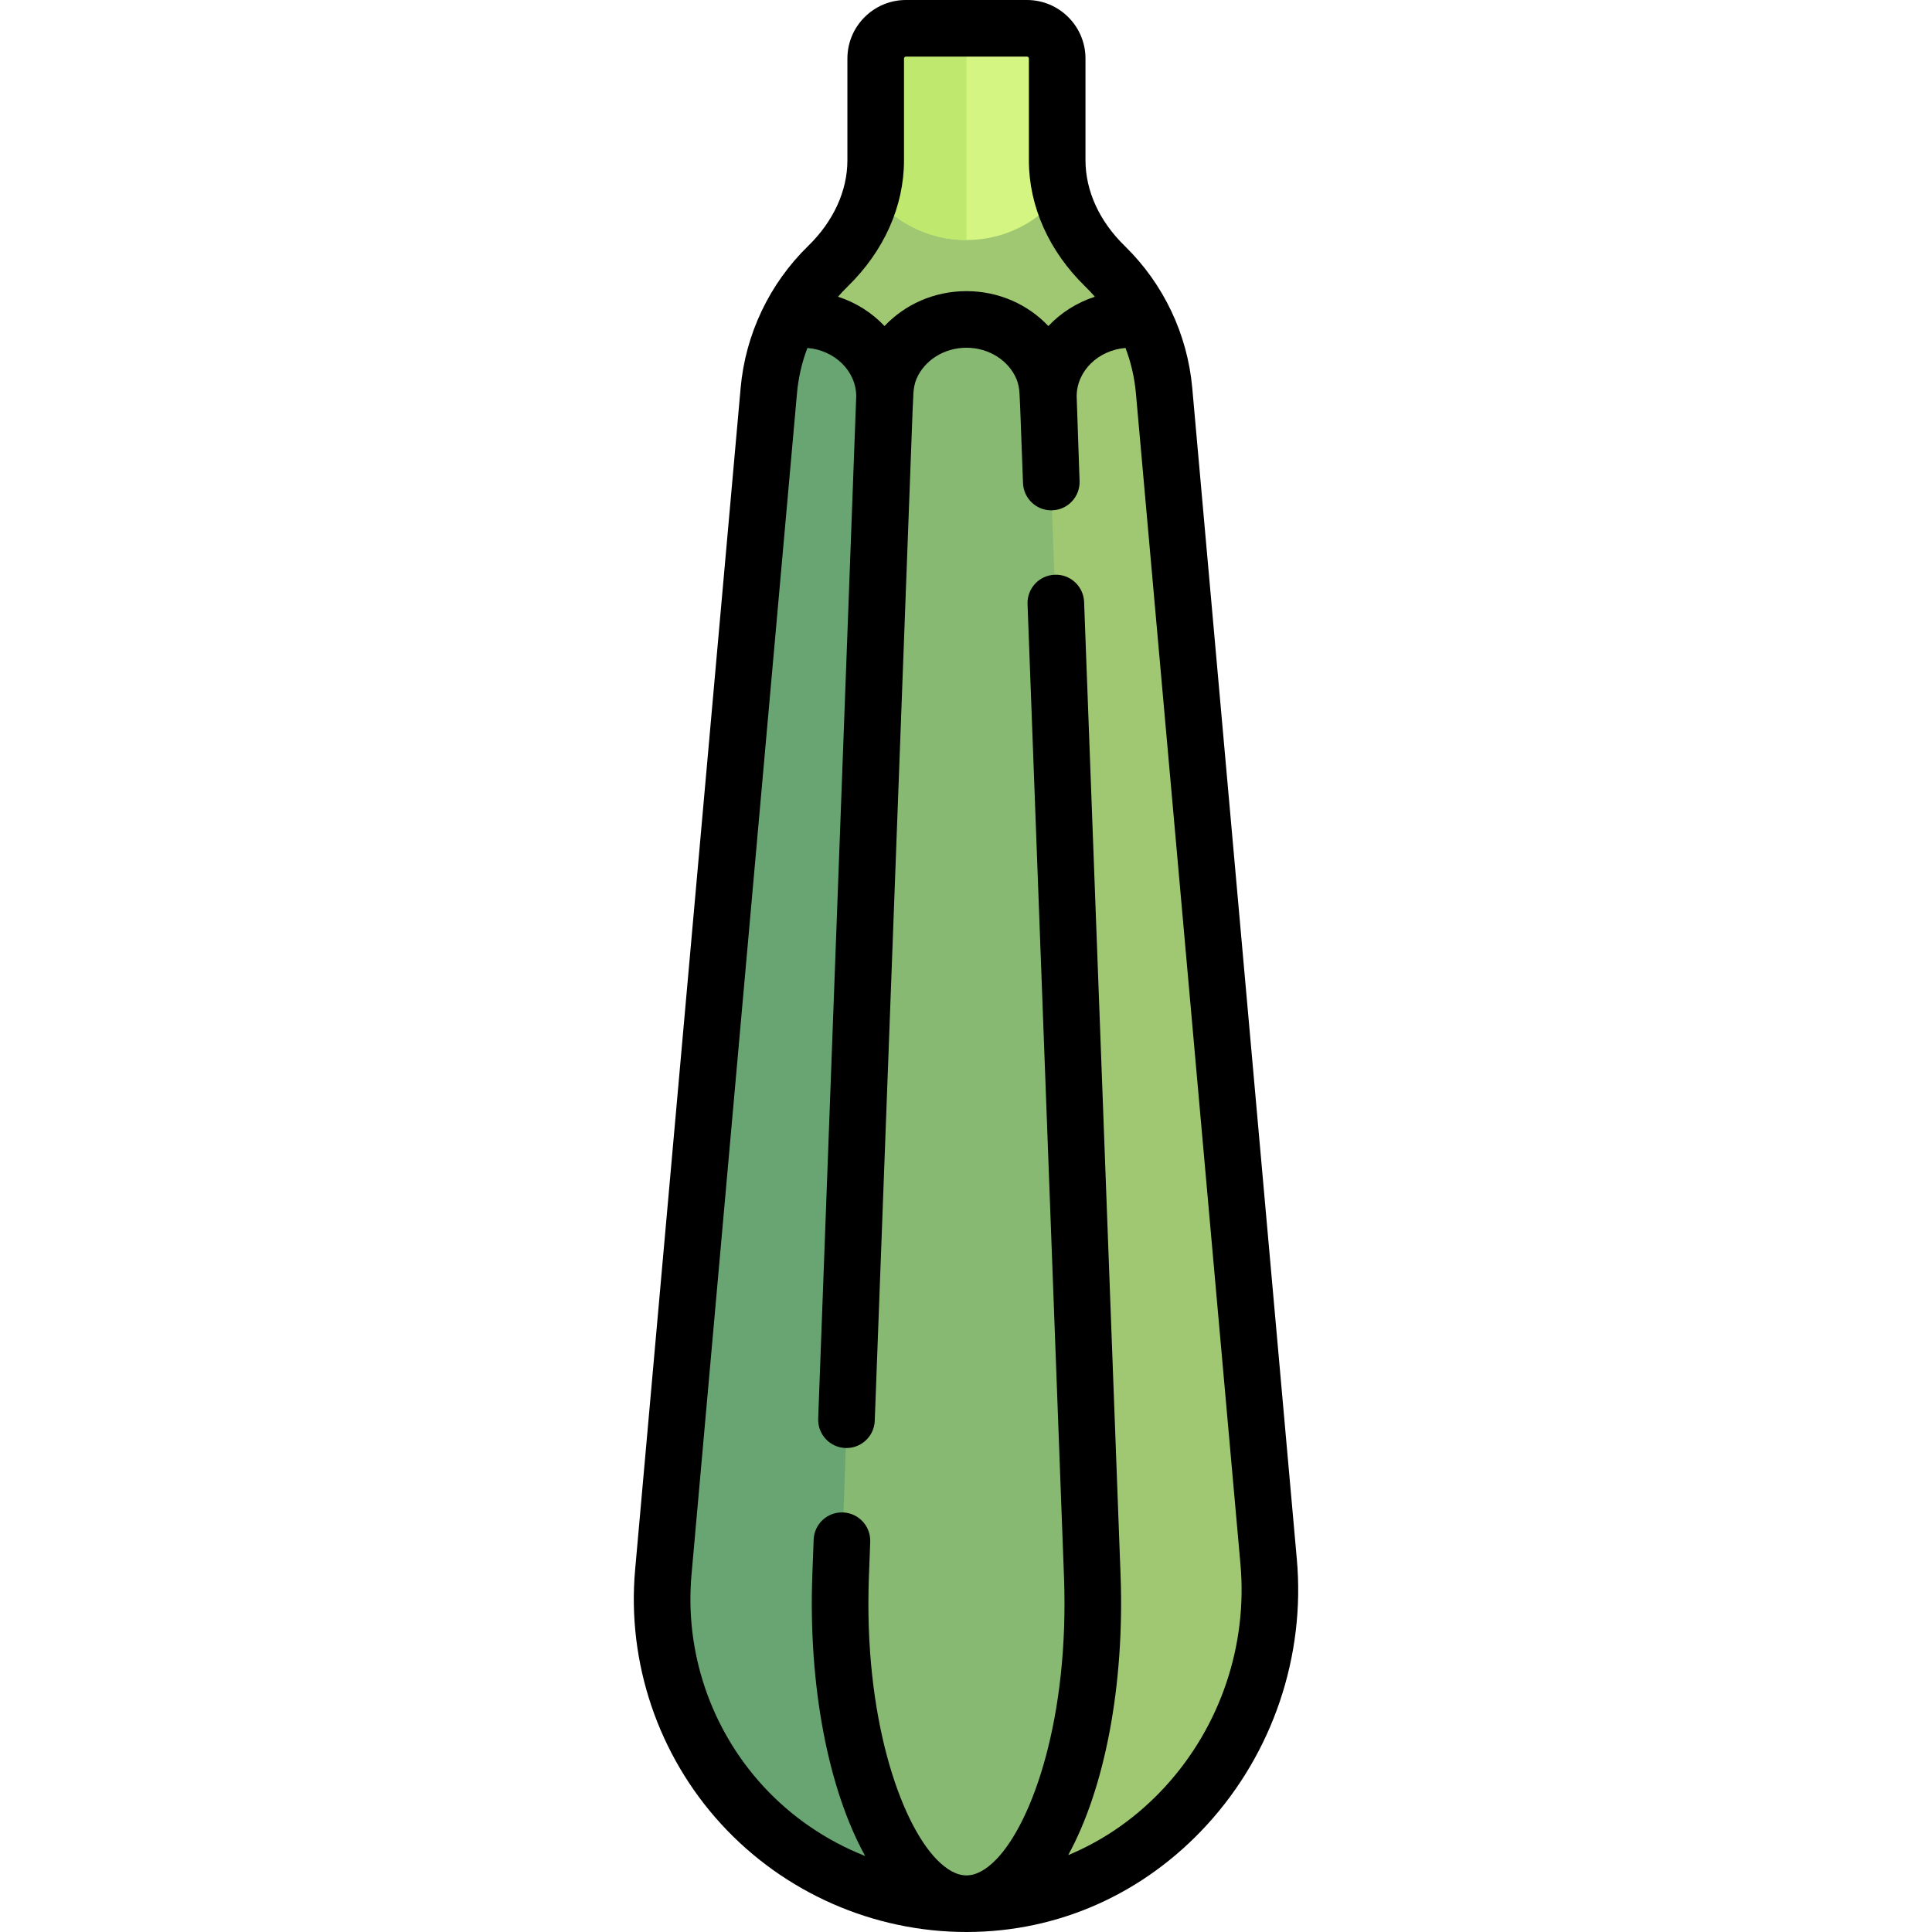 <?xml version="1.0" encoding="iso-8859-1"?>
<!-- Generator: Adobe Illustrator 19.0.0, SVG Export Plug-In . SVG Version: 6.00 Build 0)  -->
<svg version="1.1" id="Capa_1" xmlns="http://www.w3.org/2000/svg" xmlns:xlink="http://www.w3.org/1999/xlink" x="0px" y="0px"
	 viewBox="0 0 512 512" style="enable-background:new 0 0 512 512;" xml:space="preserve">
<g>
	<path style="fill:#A0C873;" d="M309.225,111.71l-0.733-8.207c-1.157-12.961-6.955-24.468-15.665-32.954
		c-7.69-7.494-12.661-17.327-12.661-28.064V15.516c0-4.427-3.589-8.016-8.016-8.016h-32.065c-4.427,0-8.016,3.589-8.016,8.016
		v26.968c0,10.737-4.97,20.571-12.661,28.064c-8.709,8.486-14.508,19.993-15.665,32.954l-0.733,8.207L309.225,111.71L309.225,111.71
		z"/>
	<path style="fill:#A0C873;" d="M256.118,504.497c0.021,0,0.04,0.003,0.061,0.003c47.756-0.035,84.271-43.072,80.024-90.638
		l-27.711-310.359c-0.613-6.86-2.596-13.267-5.552-19.081c-13.968,0.533-25.112,9.523-25.112,20.628l-21.71,22.692V504.497z"/>
</g>
<path style="fill:#69A573;" d="M255.877,504.497c-0.021,0-0.04,0.003-0.061,0.003c-47.756-0.035-84.271-43.072-80.024-90.638
	l27.711-310.359c0.613-6.86,2.596-13.267,5.552-19.081c13.968,0.533,25.112,9.523,25.112,20.628l21.71,22.692L255.877,504.497
	L255.877,504.497z"/>
<path style="fill:#87B973;" d="M277.628,103.503c-0.013-0.362-0.063-0.693-0.079-1.052c-1.373-10.023-10.389-17.795-21.431-17.795
	c-11.981,0-21.693,9.118-21.707,20.37l-11.465,311.647c-1.737,47.208,13.594,87.863,33.127,87.828
	c19.677-0.035,34.724-43.072,32.974-90.638L277.628,103.503z"/>
<path style="fill:#D4F582;" d="M256.118,63.613c10.274,0,19.316-4.92,25.184-12.435c-0.718-2.811-1.136-5.712-1.136-8.694V15.516
	c0-4.427-3.589-8.016-8.016-8.016h-32.065c-4.427,0-8.016,3.589-8.016,8.016v26.968c0,2.982-0.418,5.882-1.136,8.694
	C236.802,58.693,245.844,63.613,256.118,63.613z"/>
<path style="fill:#BEE86E;" d="M256.118,7.5h-16.032c-4.427,0-8.016,3.589-8.016,8.016v26.968c0,2.982-0.418,5.882-1.136,8.694
	c5.868,7.516,14.91,12.435,25.184,12.435V7.5z"/>
<path d="M343.673,413.195l-27.711-310.358c-1.274-14.279-7.632-27.654-17.901-37.66c-6.703-6.531-10.395-14.59-10.395-22.693V15.516
	C287.666,6.96,280.706,0,272.15,0h-32.065c-8.556,0-15.516,6.96-15.516,15.516v26.968c0,8.103-3.691,16.162-10.395,22.693
	c-10.269,10.006-16.626,23.38-17.901,37.659l-27.962,313.169c-2.196,24.595,6.106,49.148,22.779,67.362
	C207.75,501.566,231.448,512,256.12,512c0.021,0,0.043,0,0.064,0c24.336-0.018,46.972-10.129,63.736-28.471
	C337.308,464.506,345.965,438.87,343.673,413.195z M224.642,75.92c9.625-9.378,14.927-21.253,14.927-33.436V15.516
	c0-0.285,0.231-0.516,0.516-0.516h32.065c0.285,0,0.516,0.231,0.516,0.516v26.968c0,12.183,5.301,24.058,14.927,33.436
	c0.894,0.871,1.744,1.78,2.558,2.716c-4.782,1.554-9.013,4.258-12.323,7.77c-5.351-5.677-13.102-9.251-21.71-9.251
	c-8.608,0-16.359,3.575-21.71,9.251c-3.311-3.512-7.541-6.216-12.323-7.77C222.898,77.7,223.748,76.791,224.642,75.92z
	 M308.848,473.41c-7.394,8.09-16.162,14.225-25.766,18.218c9.683-17.661,14.974-44.989,13.877-74.287l-9.66-257.817
	c-0.155-4.14-3.655-7.384-7.775-7.214c-4.139,0.155-7.369,3.636-7.214,7.775l9.66,257.817c1.393,37.183-8.298,64.838-17.892,74.798
	c-2.748,2.853-5.426,4.3-7.959,4.3c-0.001,0-0.001,0-0.001,0c-2.533,0-5.21-1.447-7.958-4.3
	c-9.594-9.96-19.285-37.615-17.892-74.798l0.349-9.313c0.155-4.139-3.075-7.62-7.214-7.775c-4.152-0.165-7.621,3.075-7.775,7.214
	l-0.349,9.313c-1.102,29.432,4.241,56.875,14.009,74.525c-10.241-4.042-19.565-10.361-27.13-18.626
	c-13.836-15.115-20.726-35.49-18.904-55.9l27.962-313.169c0.368-4.122,1.306-8.14,2.753-11.956
	c7.242,0.586,12.941,6.115,12.941,12.837l-10.08,270.91c-0.155,4.139,3.075,7.621,7.214,7.775c0.096,0.004,0.191,0.005,0.286,0.005
	c4.012,0,7.338-3.176,7.49-7.219l10.056-268.406c0.034-0.896,0.127-2.596,0.188-3.809c0.069-1.375,0.312-2.748,0.864-4.009
	c2.087-4.764,7.208-8.142,13.193-8.142c6.025,0,11.175,3.424,13.234,8.239c0.539,1.26,0.771,2.628,0.835,3.997
	c0.055,1.192,0.144,2.867,0.176,3.724l0.746,19.909c0.151,4.043,3.477,7.219,7.49,7.219c0.095,0,0.19-0.001,0.286-0.005
	c4.139-0.155,7.369-3.636,7.214-7.775l-0.77-22.414c0-6.721,5.699-12.251,12.941-12.837c1.447,3.815,2.385,7.834,2.753,11.956
	l27.711,310.359C330.651,436.023,323.404,457.484,308.848,473.41z"/>
<g>
</g>
<g>
</g>
<g>
</g>
<g>
</g>
<g>
</g>
<g>
</g>
<g>
</g>
<g>
</g>
<g>
</g>
<g>
</g>
<g>
</g>
<g>
</g>
<g>
</g>
<g>
</g>
<g>
</g>
</svg>
